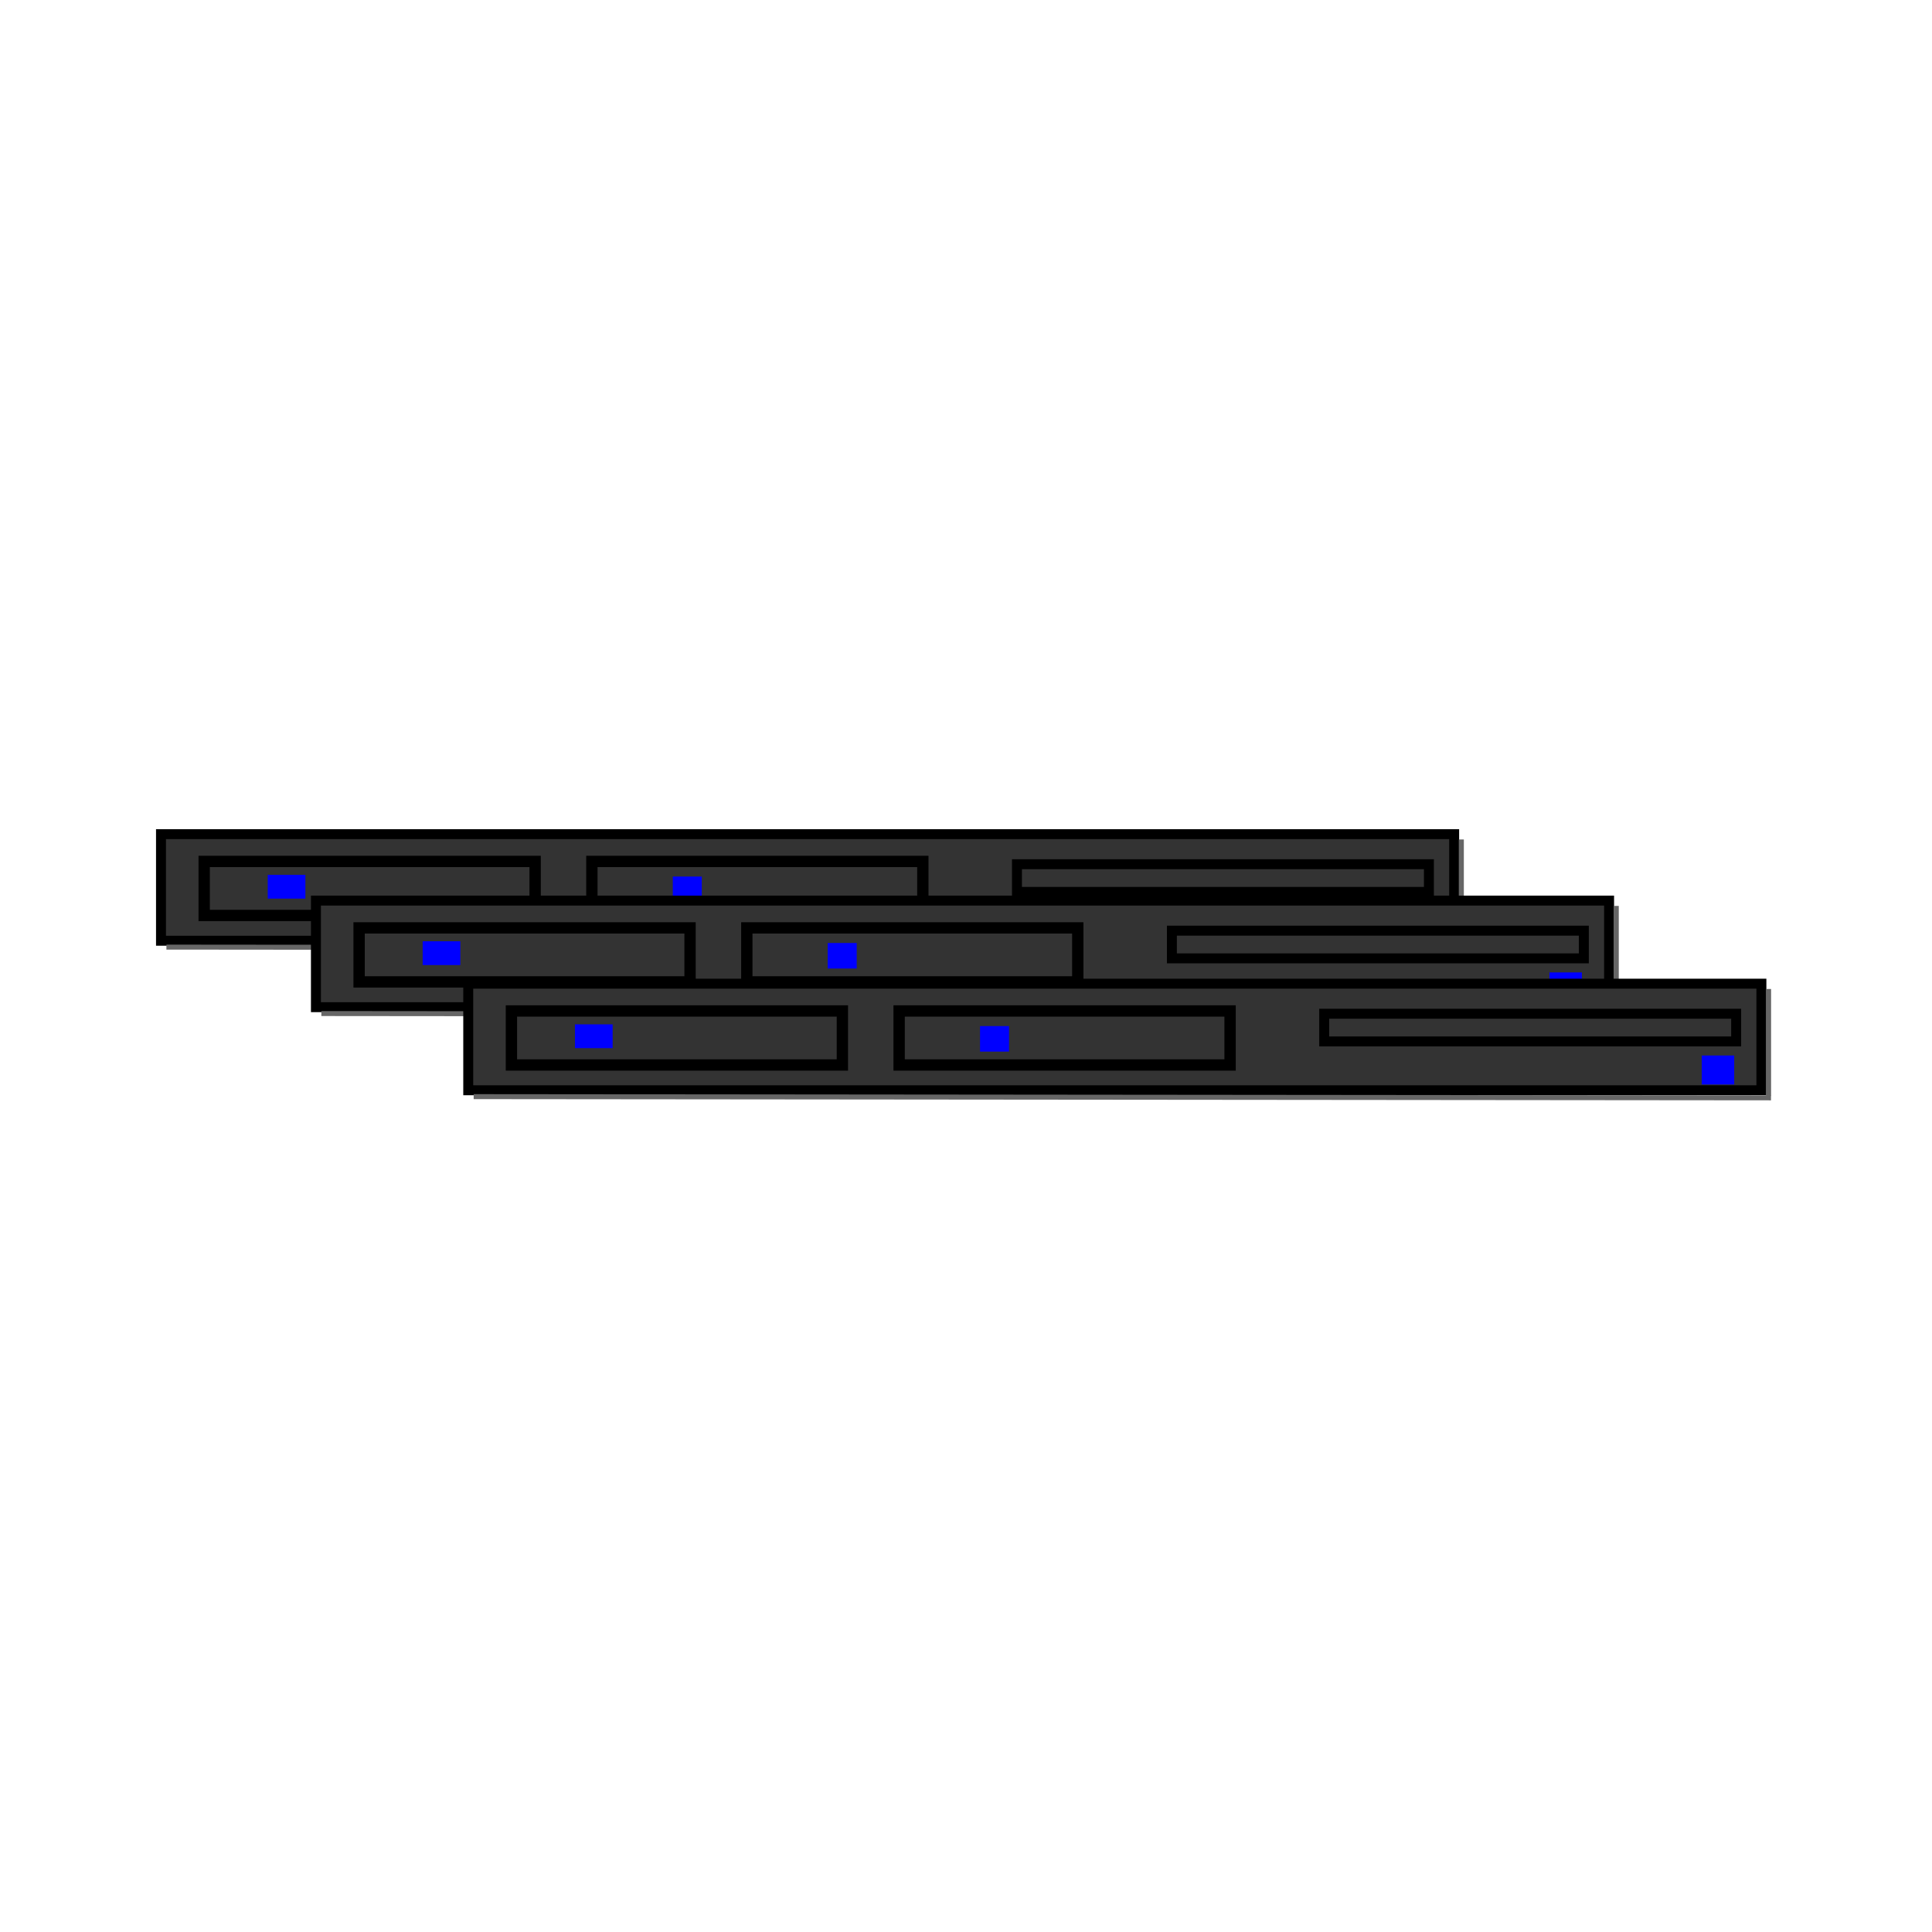 <svg:svg xmlns:dc="http://purl.org/dc/elements/1.1/" xmlns:ns1="http://sodipodi.sourceforge.net/DTD/sodipodi-0.dtd" xmlns:ns2="http://www.inkscape.org/namespaces/inkscape" xmlns:ns4="http://creativecommons.org/ns#" xmlns:rdf="http://www.w3.org/1999/02/22-rdf-syntax-ns#" xmlns:svg="http://www.w3.org/2000/svg" height="388.445" id="svg82505" version="1.0" viewBox="-31.37 -166.713 388.445 388.445" width="388.445" ns1:docname="gswanson_1U_server_pool_no_text.svg" ns1:version="0.32" ns2:export-filename="C:\joanna\Gfx\drawings_vector\nature_plants\gswanson_1U_server_pool.png" ns2:export-xdpi="83.429619" ns2:export-ydpi="83.429619" ns2:output_extension="org.inkscape.output.svg.inkscape" ns2:version="0.46dev+devel">
  <ns1:namedview bordercolor="#666666" borderopacity="1.0" gridtolerance="10.0" guidetolerance="10.0" id="base" objecttolerance="10.0" pagecolor="#ffffff" showgrid="false" ns2:current-layer="svg82505" ns2:cx="162.60286" ns2:cy="39.913883" ns2:pageopacity="0.0" ns2:pageshadow="2" ns2:window-height="643" ns2:window-width="640" ns2:window-x="22" ns2:window-y="29" ns2:zoom="1.6727873" />
  <svg:g id="g8537" transform="translate(-0 -1.392)">
    <svg:g id="g2014" transform="translate(-0 1.392)">
      <svg:rect height="21.429" id="rect82571" style="fill-rule:evenodd;stroke:#000000;stroke-width:2;fill:#333333" width="260" x="1" y="1" />
      <svg:rect height="10.86" id="rect1968" style="fill-rule:evenodd;stroke:#000000;stroke-width:2.276;fill:#333333" width="66.541" x="9.681" y="6.487" />
      <svg:rect height="10.86" id="rect1974" style="fill-rule:evenodd;stroke:#000000;stroke-width:2.276;fill:#333333" width="66.541" x="87.634" y="6.487" />
      <svg:rect height="5.568" id="rect1976" style="fill-rule:evenodd;stroke:#000000;stroke-width:2;fill:#333333" width="82.825" x="173.1" y="7.045" />
      <svg:rect height="3.828" id="rect1978" style="fill-rule:evenodd;stroke:#0000ff;stroke-width:2;fill:#0000ff" width="4.524" x="250.01" y="16.441" />
      <svg:rect height="3.132" id="rect1980" style="fill-rule:evenodd;stroke:#0000ff;stroke-width:2;fill:#0000ff" width="3.828" x="104.9" y="10.525" />
      <svg:rect height="2.784" id="rect1982" style="fill-rule:evenodd;stroke:#0000ff;stroke-width:2;fill:#0000ff" width="5.568" x="23.463" y="10.177" />
      <svg:path d="m262.44 2.069v21.504" id="path2003" style="stroke:#666666;stroke-width:1.014px;fill:none" />
      <svg:path d="m262.93 23.956l-260.84-0.246h0.002" id="path2005" style="fill-rule:evenodd;stroke:#666666;stroke-width:1.001px;fill:#666666" />
    </svg:g>
    <svg:g id="g8497" transform="translate(31.15 14.751)">
      <svg:rect height="21.429" id="rect8499" style="fill-rule:evenodd;stroke:#000000;stroke-width:2;fill:#333333" width="260" x="1" y="1" />
      <svg:rect height="10.86" id="rect8501" style="fill-rule:evenodd;stroke:#000000;stroke-width:2.276;fill:#333333" width="66.541" x="9.681" y="6.487" />
      <svg:rect height="10.86" id="rect8503" style="fill-rule:evenodd;stroke:#000000;stroke-width:2.276;fill:#333333" width="66.541" x="87.634" y="6.487" />
      <svg:rect height="5.568" id="rect8505" style="fill-rule:evenodd;stroke:#000000;stroke-width:2;fill:#333333" width="82.825" x="173.1" y="7.045" />
      <svg:rect height="3.828" id="rect8507" style="fill-rule:evenodd;stroke:#0000ff;stroke-width:2;fill:#0000ff" width="4.524" x="250.01" y="16.441" />
      <svg:rect height="3.132" id="rect8509" style="fill-rule:evenodd;stroke:#0000ff;stroke-width:2;fill:#0000ff" width="3.828" x="104.9" y="10.525" />
      <svg:rect height="2.784" id="rect8511" style="fill-rule:evenodd;stroke:#0000ff;stroke-width:2;fill:#0000ff" width="5.568" x="23.463" y="10.177" />
      <svg:path d="m262.44 2.069v21.504" id="path8513" style="stroke:#666666;stroke-width:1.014px;fill:none" />
      <svg:path d="m262.93 23.956l-260.84-0.246h0.002" id="path8515" style="fill-rule:evenodd;stroke:#666666;stroke-width:1.001px;fill:#666666" />
    </svg:g>
    <svg:g id="g8517" transform="translate(61.774 31.455)">
      <svg:rect height="21.429" id="rect8519" style="fill-rule:evenodd;stroke:#000000;stroke-width:2;fill:#333333" width="260" x="1" y="1" />
      <svg:rect height="10.86" id="rect8521" style="fill-rule:evenodd;stroke:#000000;stroke-width:2.276;fill:#333333" width="66.541" x="9.681" y="6.487" />
      <svg:rect height="10.86" id="rect8523" style="fill-rule:evenodd;stroke:#000000;stroke-width:2.276;fill:#333333" width="66.541" x="87.634" y="6.487" />
      <svg:rect height="5.568" id="rect8525" style="fill-rule:evenodd;stroke:#000000;stroke-width:2;fill:#333333" width="82.825" x="173.1" y="7.045" />
      <svg:rect height="3.828" id="rect8527" style="fill-rule:evenodd;stroke:#0000ff;stroke-width:2;fill:#0000ff" width="4.524" x="250.01" y="16.441" />
      <svg:rect height="3.132" id="rect8529" style="fill-rule:evenodd;stroke:#0000ff;stroke-width:2;fill:#0000ff" width="3.828" x="104.9" y="10.525" />
      <svg:rect height="2.784" id="rect8531" style="fill-rule:evenodd;stroke:#0000ff;stroke-width:2;fill:#0000ff" width="5.568" x="23.463" y="10.177" />
      <svg:path d="m262.44 2.069v21.504" id="path8533" style="stroke:#666666;stroke-width:1.014px;fill:none" />
      <svg:path d="m262.93 23.956l-260.84-0.246h0.002" id="path8535" style="fill-rule:evenodd;stroke:#666666;stroke-width:1.001px;fill:#666666" />
    </svg:g>
  </svg:g>
</svg:svg>
